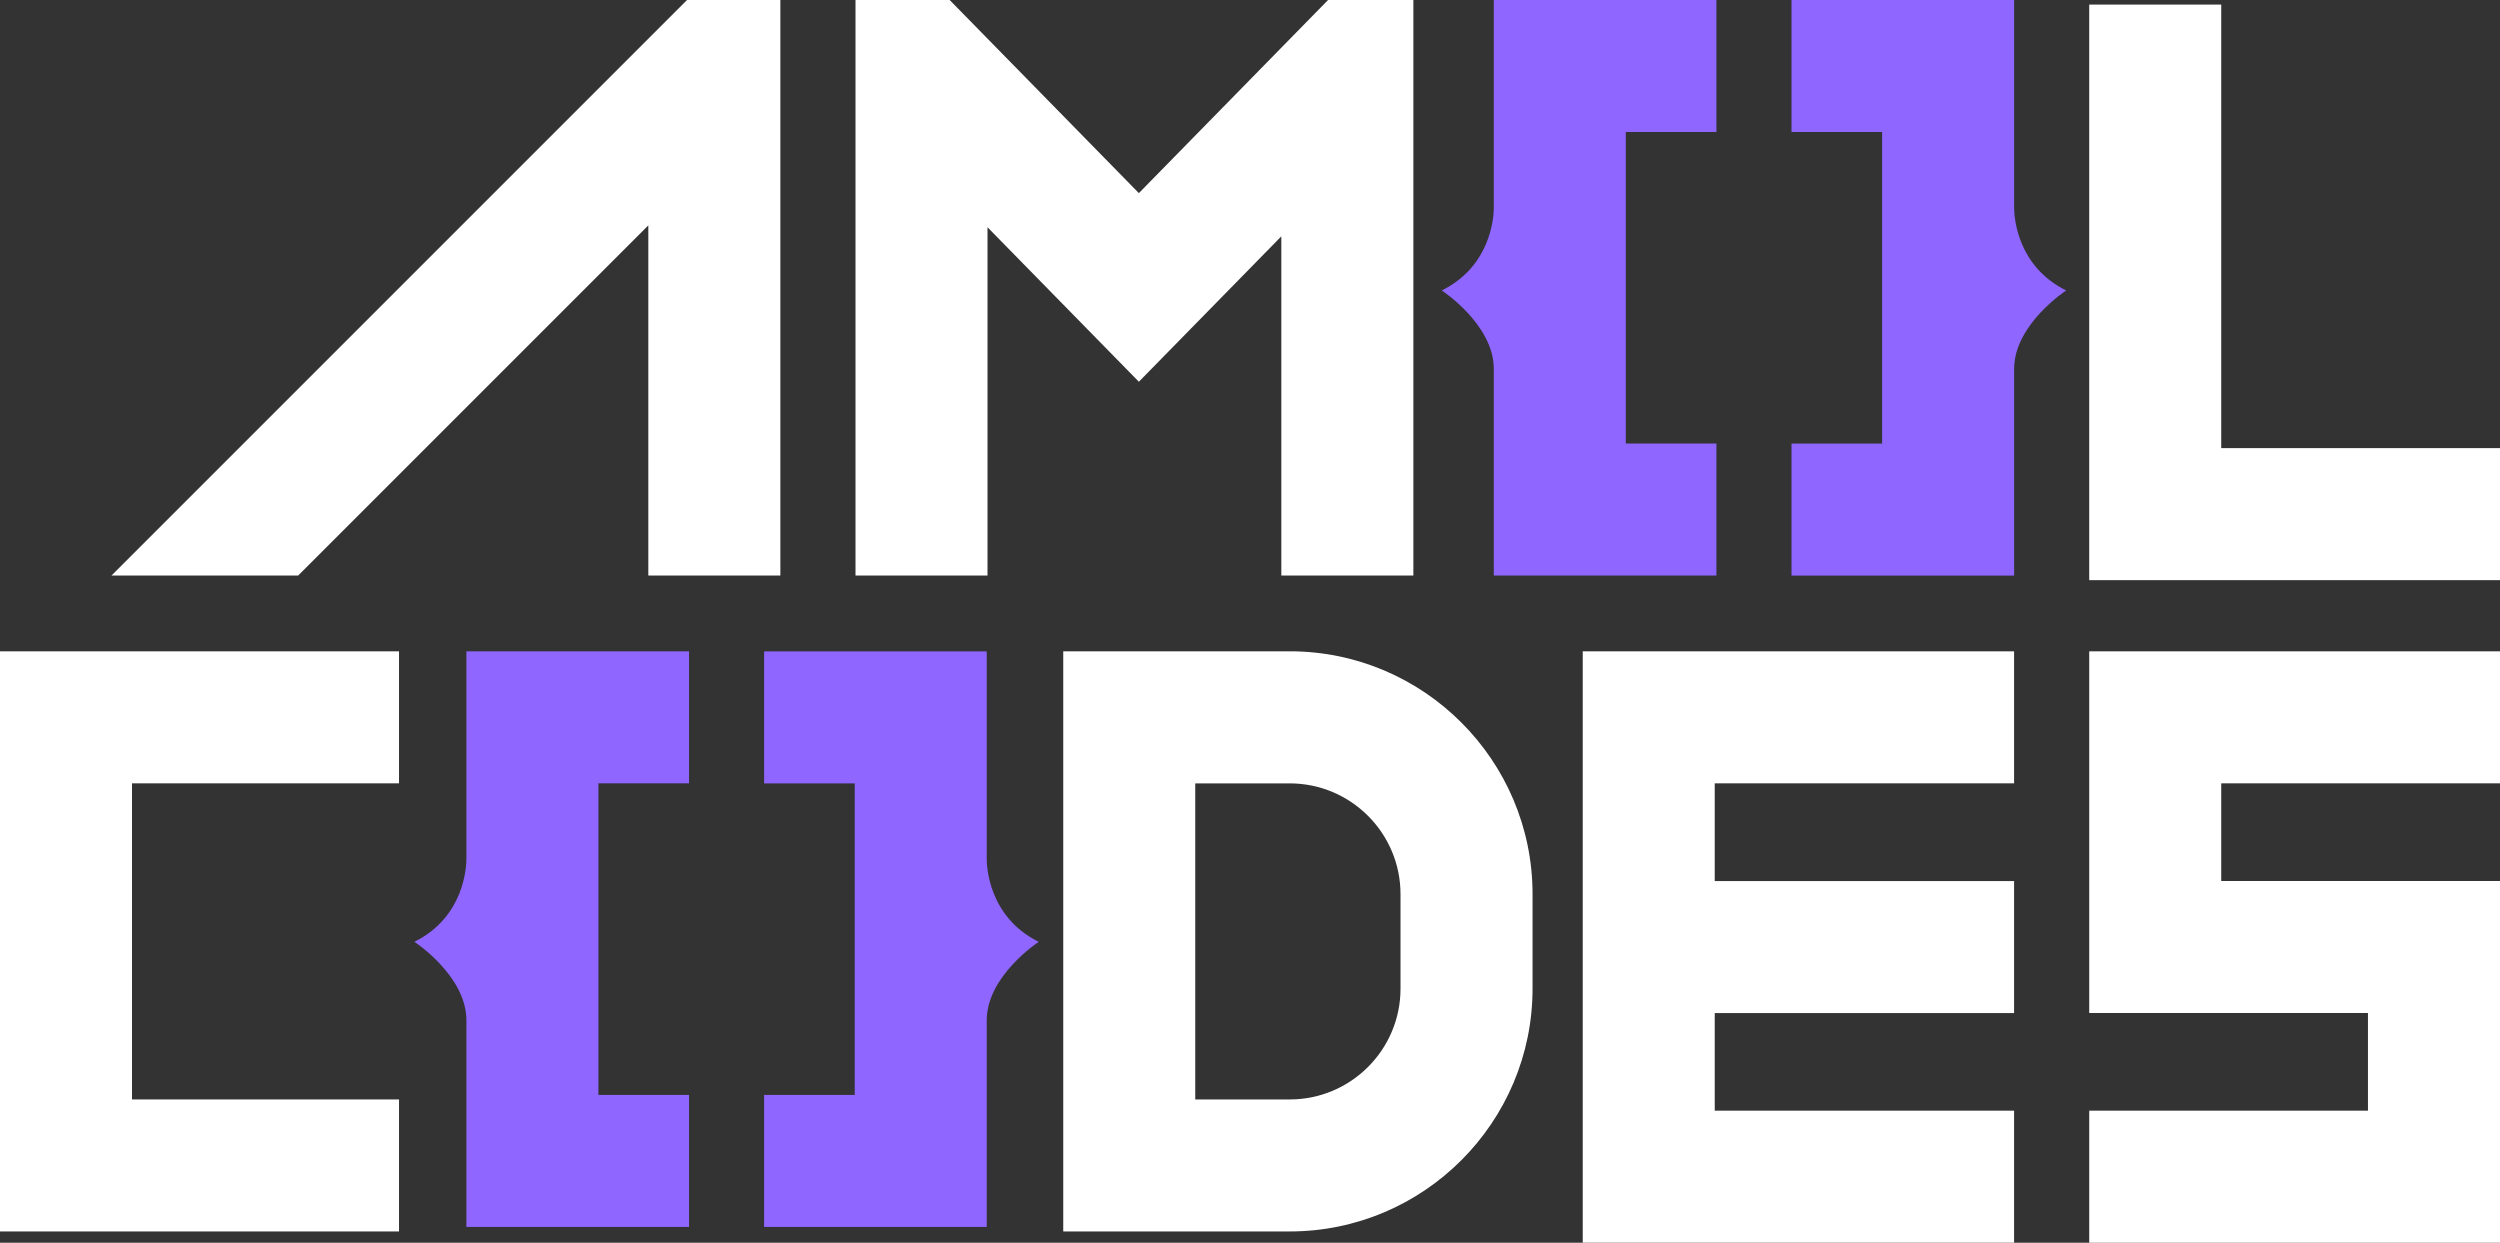 <?xml version="1.0" encoding="UTF-8"?>
<svg id="Layer_1" data-name="Layer 1" xmlns="http://www.w3.org/2000/svg" viewBox="0 0 638.07 317.18">
  <rect x="0" y="0" width="638.07" height="317.18" fill="#333333" stroke="none"/>
  <defs>
    <style>
      .cls-1 {
        fill: #fff;
      }

      .cls-2 {
        fill: #8f66ff;
      }
    </style>
  </defs>
  <g>
    <polygon class="cls-1" points="199.17 0 199.17 146.9 165.47 146.9 165.47 57.52 76.09 146.9 28.45 146.9 175.35 0 199.17 0"/>
    <polygon class="cls-1" points="638.07 148.07 533.23 148.07 533.23 1.17 566.92 1.17 566.92 114.37 638.07 114.37 638.07 148.07"/>
    <g>
      <path class="cls-2" d="m514.05,53.22v-.49s0,.18,0,.49Z"/>
      <g>
        <path class="cls-2" d="m414.95,33.69v79.52h23.13v33.69h-56.82v-52.73c0-11.38-13.28-20.04-13.28-20.04,12.35-6.1,13.24-18.34,13.28-20.91V0h56.82v33.69h-23.13Z"/>
        <path class="cls-2" d="m527.34,74.14s-13.28,8.65-13.28,20.04v52.73h-56.82v-33.69h23.13V33.69h-23.13V0h56.82v53.22c.05,2.58.94,14.81,13.28,20.91Z"/>
      </g>
    </g>
    <polygon class="cls-1" points="360.73 0 360.73 146.9 327.03 146.9 327.03 60.32 290.67 97.43 252.04 58 252.04 146.9 218.35 146.9 218.35 0 242.38 0 290.67 49.29 338.96 0 360.73 0"/>
  </g>
  <g>
    <g>
      <path class="cls-2" d="m152.73,199.93v79.52h23.13v33.69h-56.82v-52.73c0-11.38-13.28-20.04-13.28-20.04,12.8-6.32,13.28-19.25,13.28-21.17v-52.97h56.82v33.69h-23.13Z"/>
      <path class="cls-2" d="m265.12,240.38s-13.28,8.65-13.28,20.04v52.73h-56.82v-33.69h23.13v-79.52h-23.13v-33.69h56.82v52.97c0,1.91.48,14.85,13.28,21.17Z"/>
    </g>
    <polygon class="cls-1" points="101.84 314.3 0 314.3 0 166.24 101.84 166.24 101.84 199.93 33.69 199.93 33.69 280.61 101.84 280.61 101.84 314.3"/>
    <path class="cls-1" d="m329.17,314.3h-57.8v-148.07h57.8c34.17,0,61.98,27.8,61.98,61.98v24.11c0,34.17-27.8,61.98-61.98,61.98Zm-24.11-33.69h24.11c15.6,0,28.28-12.69,28.28-28.28v-24.11c0-15.6-12.69-28.28-28.28-28.28h-24.11v80.68Z"/>
    <polygon class="cls-1" points="638.07 317.18 533.23 317.18 533.23 283.48 604.37 283.48 604.37 258.55 533.23 258.55 533.23 166.24 638.07 166.24 638.07 199.93 566.92 199.93 566.92 224.86 638.07 224.86 638.07 317.18"/>
    <polygon class="cls-1" points="437.65 199.93 437.65 224.87 514.05 224.87 514.05 258.56 437.65 258.56 437.65 283.48 514.05 283.48 514.05 317.17 403.96 317.17 403.96 166.24 514.05 166.24 514.05 199.93 437.65 199.93"/>
  </g>
</svg>
